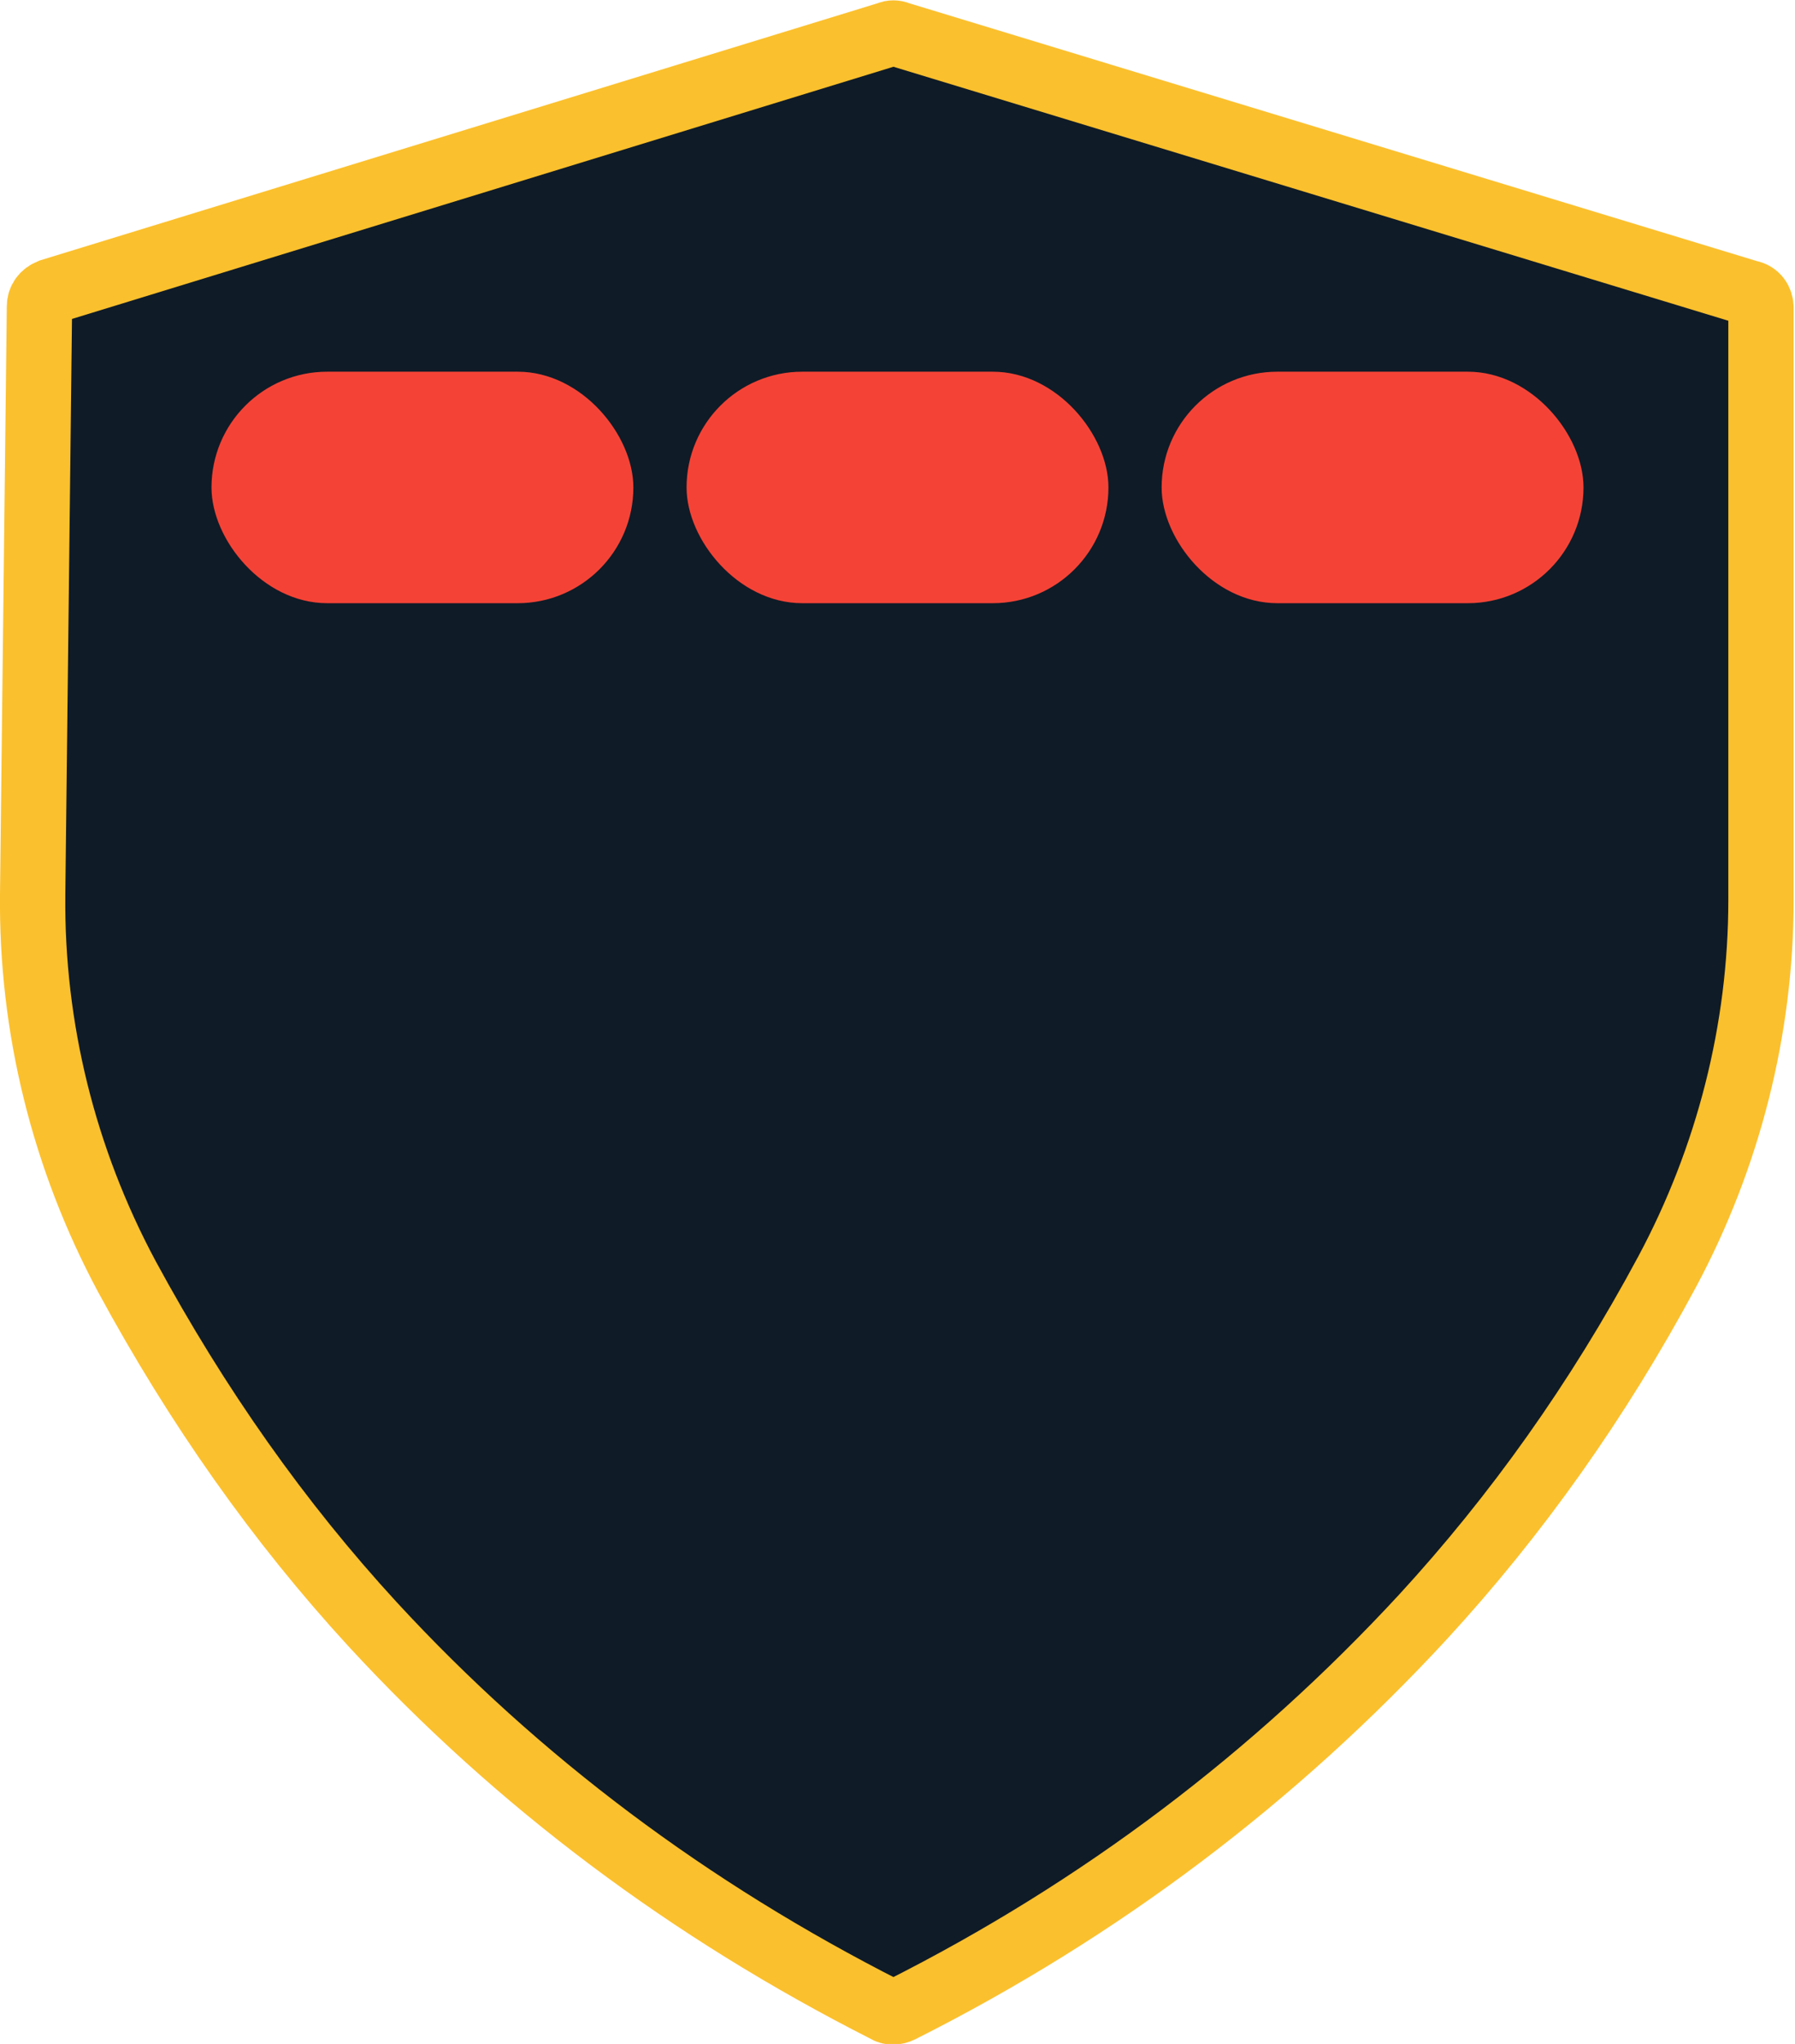<?xml version="1.0" encoding="utf-8"?>
<svg version="1.1" id="Layer_1" x="0px" y="0px" viewBox="0 0 131.9 150.1" style="enable-background:new 0 0 131.9 150.1;" xmlns="http://www.w3.org/2000/svg">
  <style type="text/css">
	.st0{fill-rule:evenodd;clip-rule:evenodd;fill:#05111C;stroke:url(#SVGID_1_);stroke-width:4.8;}
</style>
  <path class="st0" d="M3.7,21.4c-0.5,0.2-0.8,0.6-0.8,1.1L2.4,65.7c-0.1,9.8,2.3,19.4,6.9,28c5.2,9.6,11.2,18.1,18.1,25.6 c10.7,11.6,23.3,21,37.7,28.3c0.3,0.2,0.7,0.2,1.1,0c14.7-7.4,27.5-17.1,38.4-28.9c6.8-7.4,12.8-15.8,17.9-25.3 c4.5-8.4,6.9-17.8,6.9-27.3V22.6c0-0.5-0.3-1-0.9-1.1L66,2.5c-0.2-0.1-0.5-0.1-0.7,0L3.7,21.4z" style="stroke: rgb(251, 192, 45); fill: rgb(15, 27, 39);"/>
  <g transform="matrix(1, 0, 0, 1, -0.264, -7)">
    <rect style="fill: rgb(244, 67, 54); stroke: rgb(244, 67, 54);" x="16.305" width="30" height="16" rx="8" ry="8" y="34.796"/>
    <rect style="stroke: rgb(244, 67, 54); fill: rgb(244, 67, 54);" x="51.214" width="30" height="16" rx="8" ry="8" y="34.796"/>
    <rect style="stroke: rgb(244, 67, 54); fill: rgb(244, 67, 54);" x="86.123" width="30" height="16" rx="8" ry="8" y="34.796"/>
  </g>
</svg>